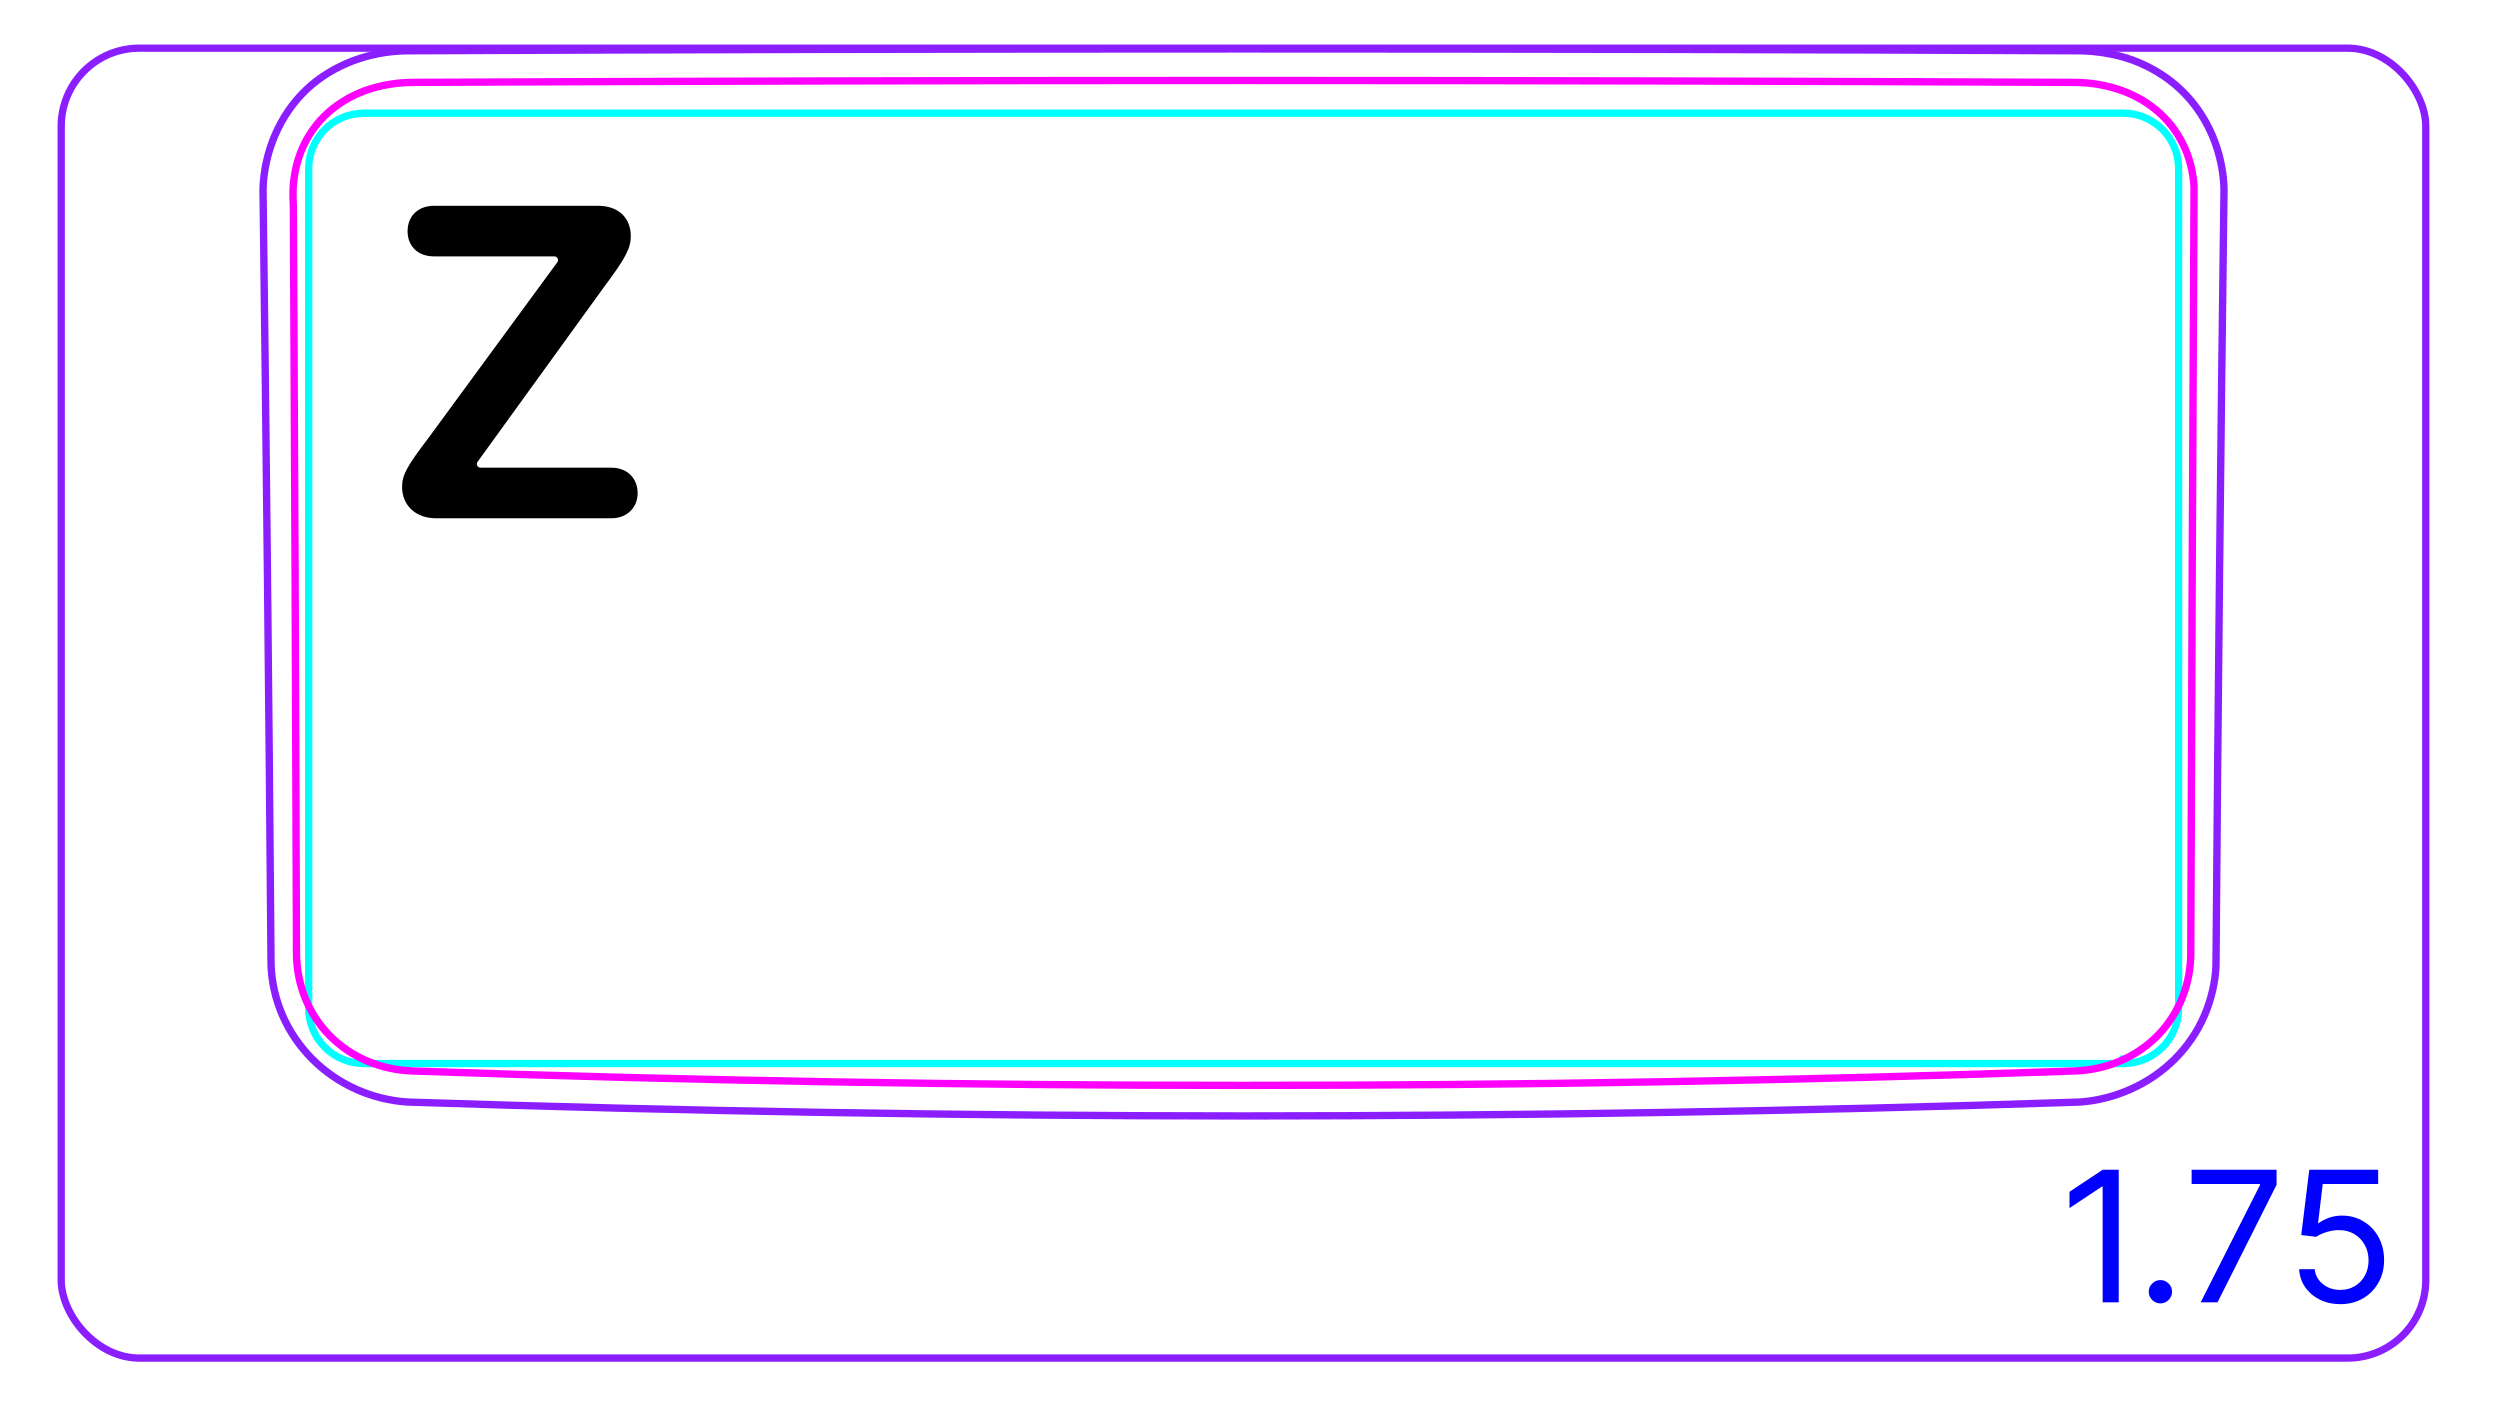 <svg width="96" height="54" viewBox="0 0 96 54" fill="none" xmlns="http://www.w3.org/2000/svg">
<rect x="2.35" y="1.85" width="90.8" height="50.3" rx="3" stroke="#8B1EFF" stroke-width="0.28"/>
<path d="M10.408 37.056C10.432 37.718 10.584 38.382 10.85 38.994C11.122 39.617 11.511 40.186 11.989 40.666C12.473 41.151 13.044 41.544 13.669 41.825C14.29 42.104 14.962 42.272 15.637 42.318C26.338 42.673 37.044 42.851 47.751 42.852C58.458 42.852 69.164 42.674 79.865 42.319C80.538 42.271 81.212 42.098 81.83 41.82C82.143 41.68 82.443 41.513 82.724 41.32C83.005 41.127 83.27 40.908 83.513 40.666C83.753 40.425 83.971 40.162 84.163 39.88C84.352 39.601 84.517 39.304 84.65 38.994C84.717 38.839 84.776 38.682 84.827 38.523C84.879 38.365 84.924 38.205 84.961 38.042C85.036 37.719 85.085 37.389 85.094 37.057C85.171 27.127 85.273 17.195 85.402 7.264C85.388 6.72 85.292 6.175 85.122 5.654C84.953 5.139 84.709 4.647 84.397 4.205C84.241 3.984 84.069 3.776 83.881 3.583C83.694 3.391 83.492 3.214 83.275 3.053C82.845 2.733 82.364 2.478 81.861 2.297C81.386 2.13 80.887 2.025 80.386 1.978C80.218 1.963 80.05 1.953 79.882 1.95C58.462 1.856 37.041 1.856 15.62 1.95C14.918 1.958 14.211 2.087 13.549 2.338C12.89 2.588 12.274 2.959 11.764 3.442C11.25 3.928 10.845 4.527 10.563 5.181C10.279 5.84 10.12 6.553 10.1 7.264C10.226 17.195 10.329 27.126 10.408 37.058" stroke="#8B1EFF" stroke-width="0.283" stroke-miterlimit="10"/>
<path d="M81.533 40.84H13.979C12.804 40.84 11.853 39.888 11.853 38.714C11.853 38.714 11.853 6.473 11.853 6.473C11.853 5.299 12.804 4.347 13.979 4.347C13.979 4.347 17.522 4.347 17.522 4.347C17.522 4.347 77.99 4.347 77.99 4.347C77.99 4.347 81.533 4.347 81.533 4.347C82.708 4.347 83.659 5.299 83.659 6.473C83.659 6.473 83.659 38.714 83.659 38.714C83.659 39.888 82.708 40.84 81.533 40.84ZM81.533 40.84L81.531 40.668C81.562 40.667 81.593 40.666 81.625 40.665" stroke="#00FFFF" stroke-width="0.28" stroke-miterlimit="10"/>
<path d="M84.127 36.597C84.126 36.89 84.098 37.181 84.044 37.469C83.989 37.758 83.908 38.038 83.8 38.309C83.746 38.445 83.685 38.578 83.618 38.709C83.584 38.774 83.548 38.839 83.511 38.903C83.474 38.967 83.435 39.03 83.394 39.091C83.234 39.337 83.051 39.565 82.844 39.775C82.791 39.828 82.738 39.879 82.683 39.929C82.629 39.979 82.572 40.028 82.515 40.075C82.4 40.169 82.282 40.257 82.16 40.339C81.916 40.502 81.657 40.641 81.384 40.755C81.315 40.784 81.246 40.811 81.176 40.836C81.105 40.862 81.035 40.886 80.965 40.908C80.824 40.951 80.682 40.988 80.538 41.019C80.25 41.08 79.958 41.116 79.661 41.126C58.428 41.864 37.083 41.864 15.851 41.126C15.554 41.116 15.259 41.08 14.969 41.018C14.896 41.003 14.823 40.985 14.751 40.967C14.68 40.948 14.609 40.927 14.538 40.905C14.398 40.861 14.259 40.81 14.123 40.754C13.988 40.697 13.854 40.633 13.724 40.563C13.658 40.528 13.593 40.491 13.53 40.452C13.466 40.414 13.404 40.374 13.342 40.333C13.096 40.167 12.87 39.98 12.663 39.77C12.612 39.718 12.562 39.664 12.512 39.609C12.463 39.554 12.415 39.496 12.368 39.439C12.276 39.323 12.19 39.204 12.111 39.081C11.951 38.836 11.818 38.577 11.709 38.305C11.683 38.236 11.657 38.167 11.633 38.097C11.61 38.028 11.587 37.958 11.568 37.888C11.527 37.747 11.493 37.606 11.467 37.463C11.413 37.179 11.386 36.889 11.385 36.597C11.369 31.813 11.352 27.028 11.332 22.244C11.312 17.46 11.289 12.675 11.265 7.891C11.256 7.734 11.25 7.577 11.251 7.421C11.253 7.265 11.262 7.109 11.278 6.954C11.287 6.876 11.298 6.8 11.31 6.723C11.322 6.645 11.337 6.567 11.353 6.491C11.387 6.338 11.427 6.188 11.477 6.041C11.525 5.895 11.582 5.75 11.647 5.609C11.681 5.54 11.715 5.47 11.752 5.401C11.789 5.332 11.828 5.265 11.869 5.197C12.033 4.932 12.225 4.689 12.444 4.472C12.499 4.416 12.556 4.363 12.614 4.311C12.644 4.286 12.674 4.26 12.703 4.234C12.733 4.208 12.765 4.185 12.795 4.16C12.918 4.062 13.046 3.973 13.179 3.89C13.442 3.725 13.725 3.589 14.021 3.48C14.319 3.373 14.623 3.295 14.932 3.243C15.24 3.191 15.555 3.165 15.872 3.163C37.09 3.066 58.421 3.066 79.639 3.164C79.927 3.165 80.21 3.186 80.49 3.228C80.769 3.271 81.044 3.334 81.314 3.421C81.383 3.443 81.451 3.467 81.517 3.492C81.585 3.516 81.65 3.543 81.716 3.57C81.847 3.626 81.974 3.687 82.097 3.753C82.222 3.82 82.341 3.892 82.457 3.971C82.516 4.01 82.573 4.051 82.63 4.094C82.688 4.136 82.743 4.18 82.797 4.225C83.016 4.407 83.21 4.607 83.383 4.826C83.469 4.935 83.549 5.05 83.624 5.169C83.662 5.228 83.698 5.289 83.731 5.351C83.766 5.412 83.799 5.475 83.829 5.538C83.954 5.79 84.049 6.053 84.12 6.325C84.136 6.392 84.153 6.461 84.166 6.53C84.181 6.599 84.194 6.669 84.204 6.739C84.228 6.879 84.242 7.019 84.251 7.16C84.225 12.067 84.201 16.973 84.181 21.879C84.16 26.785 84.142 31.691 84.126 36.597" stroke="#FF00FF" stroke-width="0.283" stroke-miterlimit="10" stroke-linecap="round" stroke-linejoin="round"/>
<path d="M81.359 44.919V50.01H80.742V45.565H80.712L79.469 46.391V45.764L80.742 44.919H81.359ZM82.96 50.05C82.837 50.05 82.732 50.006 82.644 49.918C82.556 49.83 82.512 49.725 82.512 49.602C82.512 49.48 82.556 49.374 82.644 49.287C82.732 49.199 82.837 49.155 82.96 49.155C83.082 49.155 83.188 49.199 83.275 49.287C83.363 49.374 83.407 49.48 83.407 49.602C83.407 49.684 83.386 49.758 83.345 49.826C83.305 49.894 83.251 49.949 83.183 49.99C83.117 50.03 83.043 50.05 82.96 50.05ZM84.506 50.01L86.783 45.506V45.466H84.158V44.919H87.42V45.496L85.153 50.01H84.506ZM89.869 50.08C89.577 50.08 89.314 50.022 89.081 49.906C88.847 49.79 88.66 49.63 88.519 49.428C88.378 49.226 88.301 48.996 88.288 48.737H88.885C88.908 48.968 89.012 49.158 89.198 49.309C89.385 49.458 89.609 49.533 89.869 49.533C90.078 49.533 90.263 49.484 90.426 49.386C90.59 49.288 90.718 49.154 90.811 48.983C90.906 48.811 90.953 48.616 90.953 48.399C90.953 48.177 90.904 47.979 90.806 47.805C90.71 47.629 90.577 47.491 90.408 47.39C90.239 47.289 90.046 47.237 89.829 47.236C89.673 47.234 89.513 47.258 89.349 47.308C89.185 47.356 89.05 47.418 88.944 47.494L88.368 47.425L88.676 44.919H91.321V45.466H89.193L89.014 46.967H89.044C89.148 46.885 89.279 46.816 89.436 46.761C89.594 46.706 89.758 46.679 89.928 46.679C90.24 46.679 90.518 46.754 90.761 46.903C91.007 47.05 91.199 47.252 91.338 47.509C91.479 47.766 91.549 48.059 91.549 48.389C91.549 48.714 91.476 49.004 91.331 49.259C91.186 49.513 90.987 49.713 90.734 49.861C90.48 50.007 90.192 50.08 89.869 50.08Z" fill="#0000FF"/>
<path d="M15.44 18.697C15.44 18.24 15.624 17.906 16.46 16.808L21.401 10.071C21.47 9.977 21.403 9.845 21.287 9.845H16.662C16.055 9.845 15.651 9.459 15.651 8.879C15.651 8.29 16.064 7.903 16.662 7.903H22.965C23.738 7.903 24.222 8.351 24.222 9.072C24.222 9.538 24.019 9.916 23.193 11.023L18.338 17.734C18.27 17.828 18.337 17.959 18.453 17.959H23.483C24.072 17.959 24.485 18.355 24.485 18.935C24.485 19.506 24.063 19.902 23.474 19.902H16.741C15.967 19.902 15.44 19.409 15.44 18.697Z" fill="black"/>
</svg>

